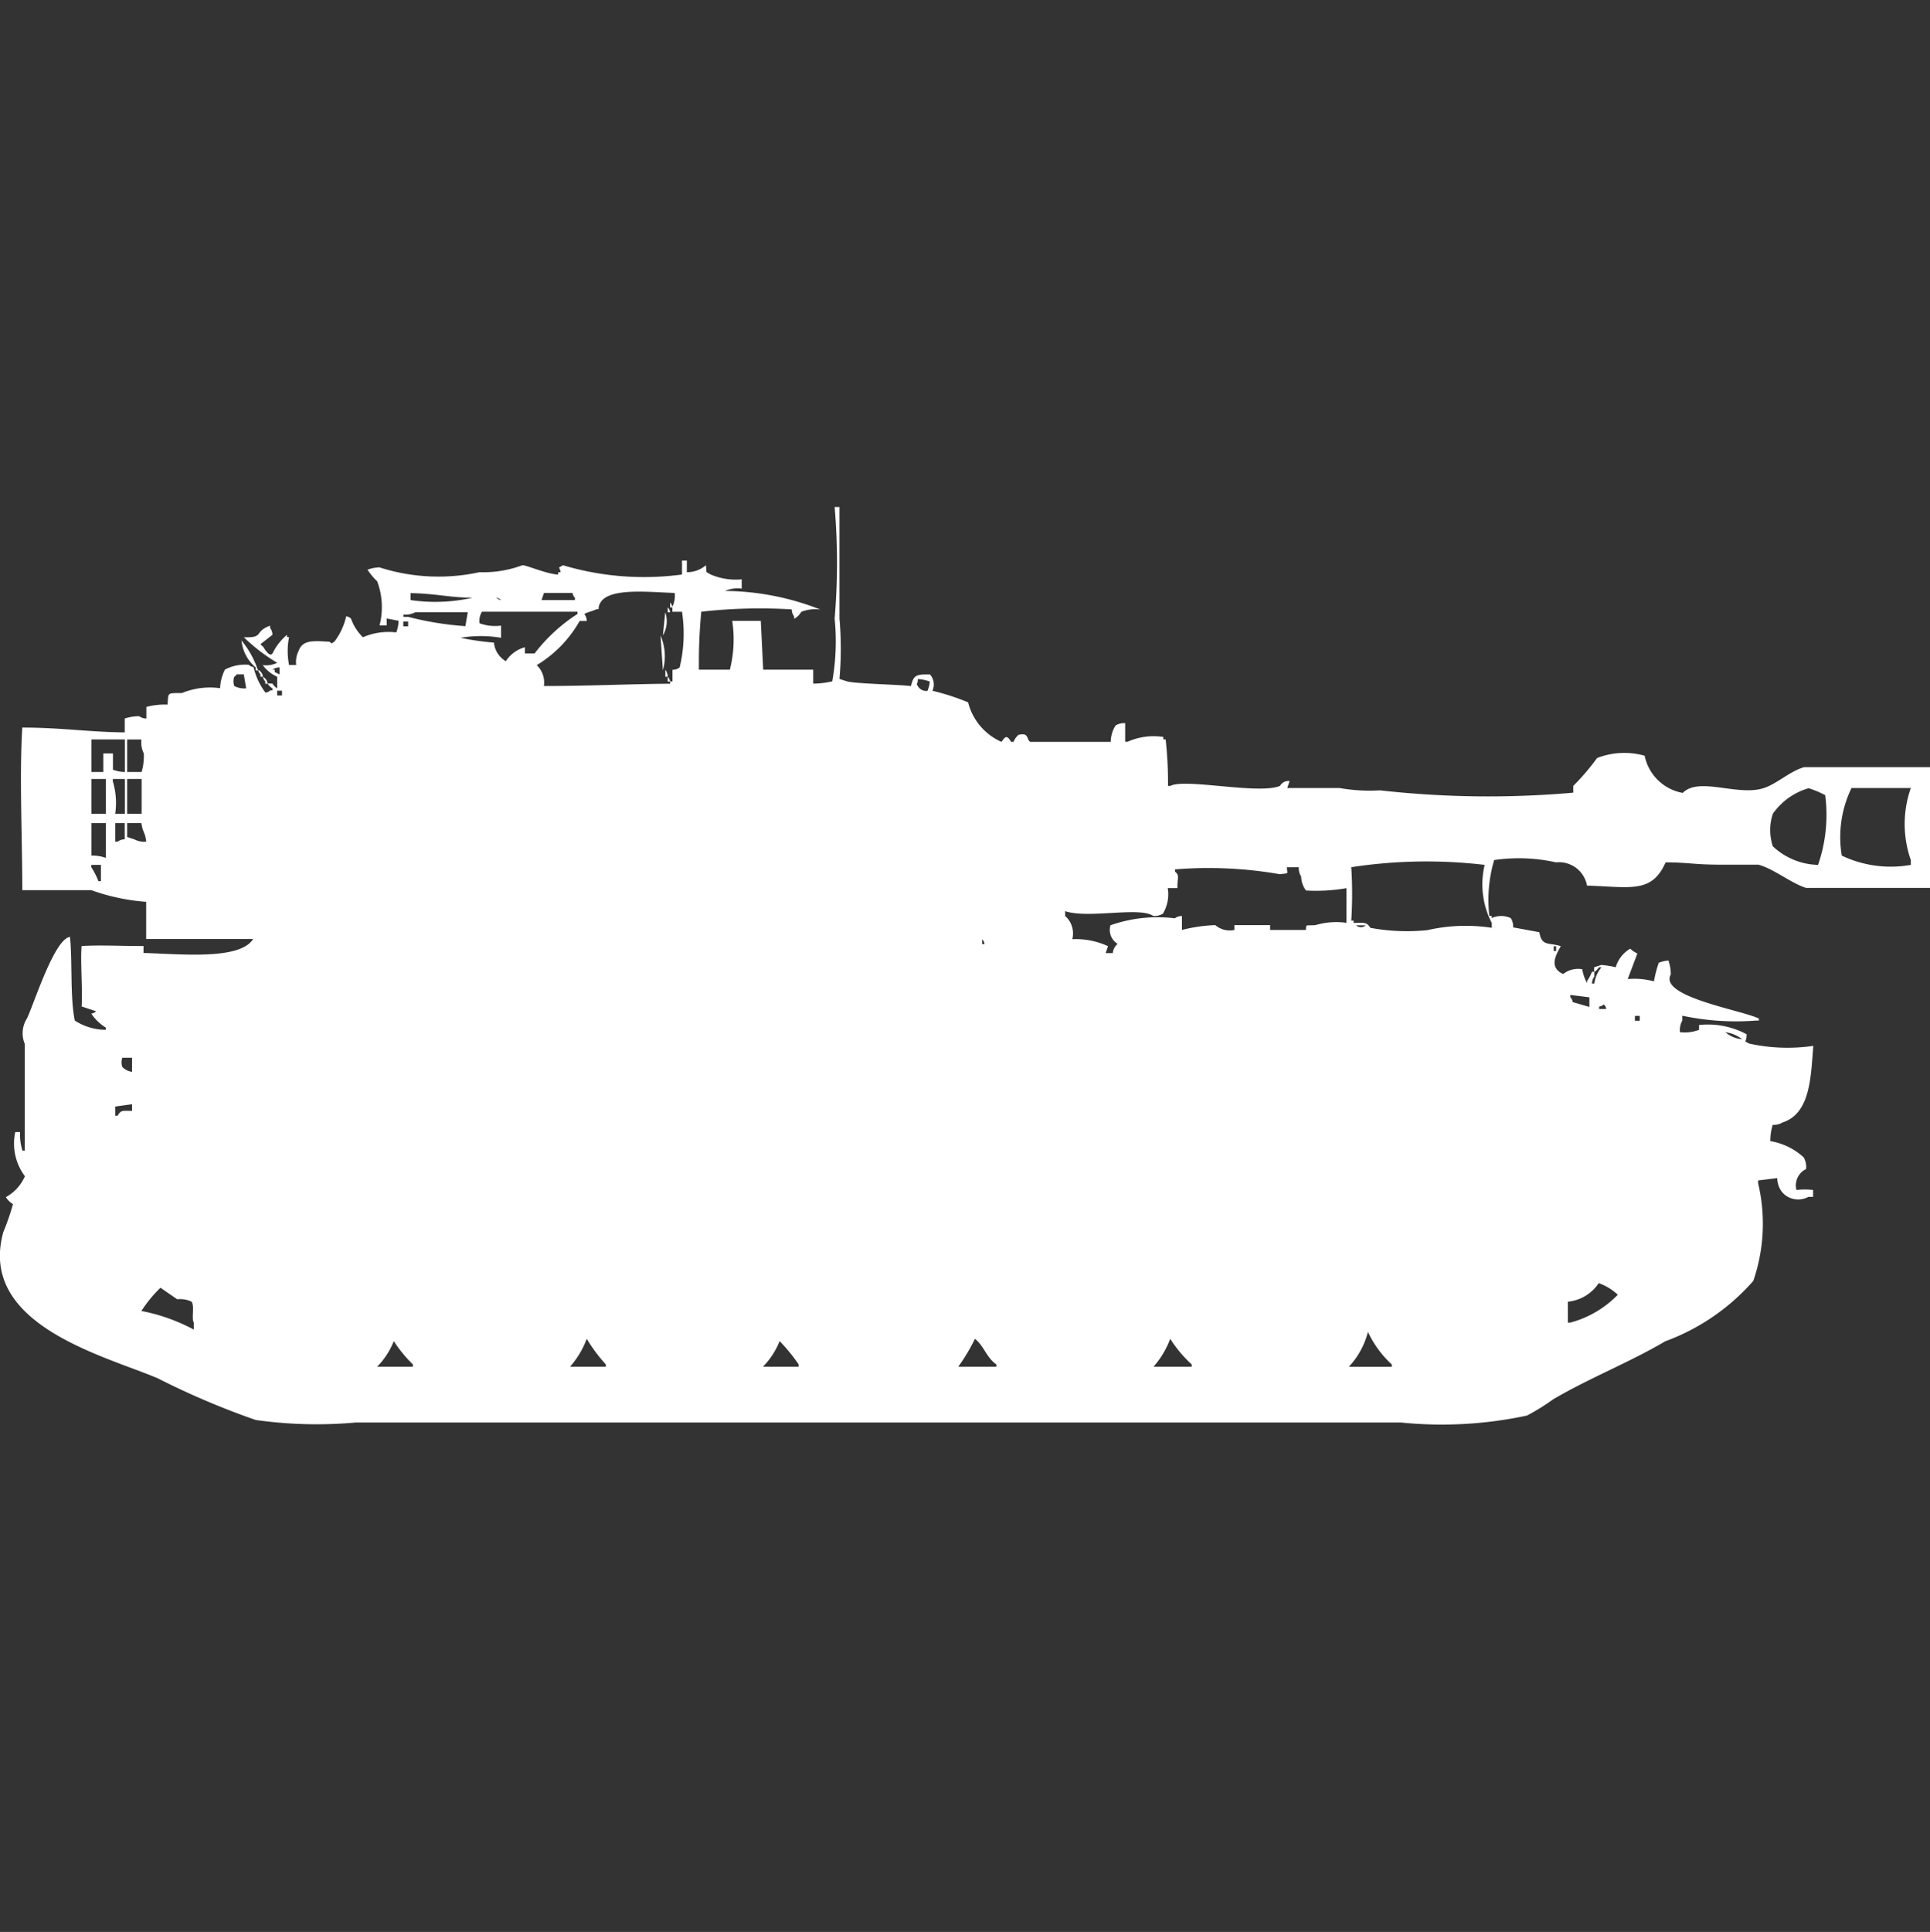 <svg xmlns="http://www.w3.org/2000/svg" width="39.969" height="40" viewBox="0 0 39.969 40">
  <rect x="0" y="0" width="39.969" height="40" fill="#333333" stroke="none"/>
  <defs>
    <style>
      .cls-1 {
        fill: #fff;
        fill-rule: evenodd;
      }
    </style>
  </defs>
  <path id="Color_Fill_1" data-name="Color Fill 1" class="cls-1" d="M23.033,14.858a0.659,0.659,0,0,1,.1-0.337,0.339,0.339,0,0,1,.2-0.048v0.385h0.049a1.326,1.326,0,0,1,.74-0.1V14.81h0.049a8.467,8.467,0,0,1,.049.962h0.049c0.3-.163,1.835.184,2.269,0a0.2,0.2,0,0,1,.2-0.1l-0.049.144h1.085a3.594,3.594,0,0,0,.838.048,20.09,20.09,0,0,0,4,.048V15.772a4.689,4.689,0,0,0,.493-0.577,1.558,1.558,0,0,1,.986-0.048,0.98,0.98,0,0,0,.789.77c0.338-.343,1.137.076,1.677-0.1,0.273-.087.545-0.353,0.838-0.433H40v2.5H37.435c-0.318-.1-0.655-0.387-0.986-0.481h-0.74c-0.632,0-.665-0.046-1.184-0.048-0.288.647-.721,0.51-1.628,0.481a0.589,0.589,0,0,0-.641-0.481,3.531,3.531,0,0,0-1.282-.048,2.906,2.906,0,0,0-.1,1.154h0.049v0.048a0.47,0.47,0,0,1,.395,0,0.319,0.319,0,0,1,.049.192l0.543,0.1c0.048,0.3.2,0.209,0.444,0.289-0.114.2-.242,0.443,0.049,0.577a0.5,0.5,0,0,1,.395-0.1,0.937,0.937,0,0,0,.1.289V19.813A0.936,0.936,0,0,0,33,19.62h0.049v0.1a0.241,0.241,0,0,0-.049.144h0.049a0.655,0.655,0,0,1,.148-0.337H33.144a0.3,0.3,0,0,1-.1.1v-0.1l0.148-.048a1.764,1.764,0,0,1,.3.048,0.656,0.656,0,0,1,.3-0.385,0.571,0.571,0,0,0,.148.1l-0.2.529a1.525,1.525,0,0,1,.543.048,2.491,2.491,0,0,1,.1-0.385,0.717,0.717,0,0,1,.2-0.048,0.863,0.863,0,0,1,.049.289c-0.258.462,1.481,0.741,1.825,0.914V20.63H36.4a5.351,5.351,0,0,1-1.529-.1v0.1a0.408,0.408,0,0,0-.049.24,0.827,0.827,0,0,0,.395-0.048v-0.1a1.7,1.7,0,0,1,.986.192c0,0.195-.081.115,0.049,0.192a3.687,3.687,0,0,0,1.332.048c-0.053.615-.05,1.4-0.641,1.587a0.339,0.339,0,0,1-.2.048,1.1,1.1,0,0,0-.049.337,1.352,1.352,0,0,1,.691.337,0.407,0.407,0,0,1,.049.241,0.377,0.377,0,0,0-.2.433,1.6,1.6,0,0,1,.345,0v0.144h-0.1a0.439,0.439,0,0,1-.543-0.1,0.493,0.493,0,0,1-.1-0.289l-0.395.048V24a3.639,3.639,0,0,1-.1,2.02,4.469,4.469,0,0,1-1.825,1.251c-0.737.435-1.56,0.755-2.318,1.2a4.62,4.62,0,0,1-.543.337,8.408,8.408,0,0,1-2.614.144H7.4A8.994,8.994,0,0,1,5.327,28.9,16.269,16.269,0,0,1,3.3,28.038C2.194,27.567-.435,26.931.1,25.008A4.912,4.912,0,0,0,.3,24.43a0.434,0.434,0,0,1-.148-0.144,0.908,0.908,0,0,0,.395-0.433,1.125,1.125,0,0,1-.2-0.914h0.1a1.111,1.111,0,0,0,.049.385H0.543V21.111a0.569,0.569,0,0,1,.049-0.529c0.149-.32.567-1.643,0.888-1.684,0.053,0.488,0,1.251.1,1.732a1.193,1.193,0,0,0,.641.192V20.775a0.97,0.97,0,0,1-.3-0.289,0.171,0.171,0,0,0,.1-0.048l-0.3-.1c0.024-.314-0.028-0.947,0-1.251,0.379-.023.8,0,1.282,0v0.144c0.727,0.017,1.993.158,2.269-.289H3.058v-0.77a4.275,4.275,0,0,1-1.134-.241H0.493c0-1.1-.063-2.375,0-3.367,0.8,0,1.365.092,2.121,0.1V14.377a0.925,0.925,0,0,1,.3-0.048,0.255,0.255,0,0,0,.148.048V14.137A1.459,1.459,0,0,1,3.5,14.089c0.024-.251-0.024-0.239.3-0.24a1.518,1.518,0,0,1,.789-0.1,0.936,0.936,0,0,1,.1-0.385,0.891,0.891,0,0,1,.493-0.1,0.179,0.179,0,0,0,.1.048,1.39,1.39,0,0,0,.247.529,0.17,0.17,0,0,0,.1-0.048H5.672V13.752a0.3,0.3,0,0,1-.1-0.1h0.1a0.3,0.3,0,0,0,.1.1v-0.24a0.748,0.748,0,0,1-.3-0.241,0.532,0.532,0,0,0,.3-0.048,3.694,3.694,0,0,1-.691-0.529c0.43,0.015.2-.113,0.543-0.24V12.5a0.242,0.242,0,0,1,.049.144l-0.247.192a0.139,0.139,0,0,0,.049.048c0.047,0.07.142,0.229,0.2,0.144a1.169,1.169,0,0,1,.3-0.385v0.048H6.017a1.5,1.5,0,0,0,0,.577H6.165a0.5,0.5,0,0,1,.049-0.289c0.084-.238.314-0.21,0.641-0.192,0.077,0.06.025,0.031,0.1,0A1.374,1.374,0,0,0,7.2,12.261a0.17,0.17,0,0,1,.1.048,1.01,1.01,0,0,0,.247.385,1.33,1.33,0,0,1,.69-0.1,0.74,0.74,0,0,0,.049-0.241l-0.247-.048v0.144H7.891a1.523,1.523,0,0,0-.049-0.914,1.327,1.327,0,0,1-.2-0.24,0.792,0.792,0,0,1,.247-0.048,4,4,0,0,0,2.072.1,2.325,2.325,0,0,0,.888-0.144c0.069-.009.513,0.186,0.74,0.192V11.347H11.64c-0.019-.141-0.081-0.06.049-0.144a5.878,5.878,0,0,0,2.466.192V11.106h0.1v0.241a0.6,0.6,0,0,0,.395-0.144c0.021,0.172-.023.121,0.1,0.192a1.31,1.31,0,0,0,.641.1v0.192a0.654,0.654,0,0,0-.345.048,5.488,5.488,0,0,1,1.973.385,0.782,0.782,0,0,0-.394.048,0.378,0.378,0,0,1-.148.144V12.261a0.241,0.241,0,0,1-.049-0.144,10.881,10.881,0,0,0-1.874.048,11.155,11.155,0,0,0-.049,1.2h0.641a2.541,2.541,0,0,0,.049-1.01h0.592l0.049,1.01h1.036v0.289a1.723,1.723,0,0,0,.395-0.048,4.768,4.768,0,0,0,.049-1.3,13.654,13.654,0,0,0,0-2.309h0.1v2.309a7.13,7.13,0,0,1,0,1.251l0.148,0.048c0.148,0.051,1.074.067,1.332,0.1,0.055-.224.1-0.246,0.395-0.24a0.31,0.31,0,0,1,.049.337,4.835,4.835,0,0,1,.74.24,1.218,1.218,0,0,0,.691.818c0.083-.121.115-0.141,0.2,0h0.049a0.4,0.4,0,0,1,.1-0.144c0.228-.059.165,0.1,0.247,0.144h1.677ZM8.533,11.78v0.144a3.507,3.507,0,0,0,1.282-.048C9.313,11.87,9.066,11.79,8.533,11.78Zm2.762,0-0.049.144h0.691V11.876a0.171,0.171,0,0,1-.049-0.1H11.295Zm0.888,0.577H12.035a2.5,2.5,0,0,1-.888.914,0.5,0.5,0,0,1,.148.433c0.885,0,1.8-.042,2.614-0.048V13.608h0.049v-0.24a0.242,0.242,0,0,0,.148-0.048,2.993,2.993,0,0,0,.049-1.154h-0.2v-0.1a0.529,0.529,0,0,0,.049-0.289c-0.631-.021-1.556-0.135-1.578.337H12.38c-0.05.033-.2,0.062-0.247,0.1A0.242,0.242,0,0,1,12.183,12.357Zm-1.874-.481a0.179,0.179,0,0,0,.1.048A0.181,0.181,0,0,0,10.308,11.876Zm3.6,0.1a0.172,0.172,0,0,1,.049.1H13.909v-0.1Zm-0.049.1a0.172,0.172,0,0,1,.049.1H13.859v-0.1Zm-5.228.1a0.436,0.436,0,0,1-.247.048v0.048h0.1a6.452,6.452,0,0,0,1.184.192l0.049-.289H8.631Zm1.776,0.289v0.24a2.514,2.514,0,0,0-.838,0,5.366,5.366,0,0,0,.69.1,0.5,0.5,0,0,0,.247.385,0.68,0.68,0,0,1,.395-0.289V13.03h0.2a3.493,3.493,0,0,1,.888-0.818V12.165H10.012a0.358,0.358,0,0,0-.049.24A0.937,0.937,0,0,0,10.407,12.453Zm3.4-.289a0.579,0.579,0,0,1-.049.481Zm-5.425.192v0.1h0.1v-0.1h-0.1Zm5.327,0.289a1.083,1.083,0,0,1,.049.722Zm-8.681.1a1.922,1.922,0,0,1,.345.625H5.327V13.319A0.828,0.828,0,0,1,5.031,12.742ZM5.82,13.319a0.242,0.242,0,0,0-.148.048H5.721v0.048l0.1,0.048V13.319Zm-0.444.048a0.186,0.186,0,0,1,.1.144H5.425V13.463A0.172,0.172,0,0,1,5.376,13.367Zm8.434,0a0.241,0.241,0,0,1,.049.144H13.81V13.367Zm-8.681.385L5.08,13.463H4.932a0.138,0.138,0,0,1-.049.048,0.277,0.277,0,0,0,0,.192A0.436,0.436,0,0,0,5.129,13.752Zm0.345-.24a0.186,0.186,0,0,1,.1.144H5.524V13.608A0.172,0.172,0,0,1,5.475,13.511Zm8.385,0a0.172,0.172,0,0,1,.049.1H13.859v-0.1Zm5.179,0.048c0,0.14-.047.067,0,0.144a0.2,0.2,0,0,0,.2.1,0.667,0.667,0,0,0,.049-0.192A0.792,0.792,0,0,0,19.038,13.56ZM5.771,13.8v0.1h0.1V13.8h-0.1ZM1.924,14.81v0.673H2.17V15.1h0.2v0.337a0.789,0.789,0,0,0,.247.048V14.81H1.924Zm0.74,0v0.673h0.3A1.178,1.178,0,0,0,3.009,15.1a0.51,0.51,0,0,1-.049-0.289h-0.3Zm-0.74.818v0.722h0.3V15.628h-0.3Zm0.493,0.722h0.2V15.628H2.367v0.048A1.559,1.559,0,0,1,2.417,16.349Zm0.247-.722v0.722h0.3V15.628h-0.3ZM37.485,15.82a1.369,1.369,0,0,0-.74.529,1.077,1.077,0,0,0,0,.673,1.413,1.413,0,0,0,.937.385,3.164,3.164,0,0,0,.148-1.443A1.874,1.874,0,0,0,37.485,15.82Zm0.888,0a2.328,2.328,0,0,0-.2,1.395,2.356,2.356,0,0,0,1.43.192v-0.1a2.246,2.246,0,0,1,0-1.491H38.372Zm-36.449.721v0.673a0.857,0.857,0,0,1,.3.048V16.542h-0.3Zm0.493,0v0.385H2.466a0.255,0.255,0,0,1,.148-0.048V16.542h-0.2Zm0.247,0V16.83l0.148,0.048a0.436,0.436,0,0,0,.247.048c-0.025-.213-0.07-0.173-0.1-0.385h-0.3Zm28.113,0.866a10.261,10.261,0,0,0-2.762.048,8.733,8.733,0,0,1,0,1.106h0.049V18.61c0.2-.006.27-0.026,0.345,0.1a4.138,4.138,0,0,0,1.184.048,3.556,3.556,0,0,1,1.332-.048v-0.1A1.734,1.734,0,0,1,30.777,17.408Zm-28.656,0h-0.2v0.048a1.5,1.5,0,0,1,.148.289H2.121V17.408Zm22.293,0.481h-0.2a0.783,0.783,0,0,1-.1.529,0.339,0.339,0,0,1-.2.048c-0.284-.2-1.339.062-1.825-0.1v0.1a0.48,0.48,0,0,1,.148.481,1.588,1.588,0,0,1,.74.144l-0.049.144h0.148a0.283,0.283,0,0,1,.1-0.192,0.337,0.337,0,0,1-.148-0.385,2.938,2.938,0,0,1,1.332-.144,0.256,0.256,0,0,1,.148-0.048v0.289a3.27,3.27,0,0,1,.691-0.1,0.456,0.456,0,0,0,.395.1v-0.1h0.74v0.1h0.74c0.014-.125-0.023-0.085.2-0.1a1.525,1.525,0,0,1,.641-0.048V17.889a3.6,3.6,0,0,1-.838.048,0.5,0.5,0,0,1-.1-0.289,0.318,0.318,0,0,1-.049-0.192H26.683c0,0.153.059,0.116-.148,0.144a8.586,8.586,0,0,0-2.17-.1v0.048C24.465,17.626,24.411,17.675,24.414,17.889Zm3.7,0.77a0.147,0.147,0,0,0,.2,0h-0.2Zm-7.743.289v0.1h0.049A0.164,0.164,0,0,0,20.37,18.947Zm11.837,0.144v0.1h0.049v-0.1H32.207Zm0.74,1.058L32.552,20.1v0.048a0.171,0.171,0,0,1,.049.1l0.345,0.1V20.149Zm0.3,0.144a0.18,0.18,0,0,1-.1.048V20.39h0.148A0.163,0.163,0,0,0,33.243,20.294Zm0.641,0.24v0.1h0.1v-0.1h-0.1Zm1.874,0.337a0.563,0.563,0,0,0,.345.144A0.717,0.717,0,0,0,35.758,20.871ZM2.565,21.4a0.277,0.277,0,0,0,0,.192,0.355,0.355,0,0,0,.2.1V21.4h-0.2ZM2.417,22.41V22.6H2.466c0.073-.122.1-0.1,0.3-0.1V22.362ZM32.5,26.451v0.433h0.049a2.136,2.136,0,0,0,.986-0.577,1.154,1.154,0,0,0-.395-0.241A0.868,0.868,0,0,1,32.5,26.451ZM3.354,26.162a2.725,2.725,0,0,0-.395.481,3.823,3.823,0,0,1,1.085.385V26.884C3.992,26.8,4.063,26.555,4,26.451A0.567,0.567,0,0,0,3.7,26.4ZM28.36,27.076a1.657,1.657,0,0,1-.395.722h0.888V27.749A2.147,2.147,0,0,1,28.36,27.076Zm-16.178.144a1.876,1.876,0,0,1-.345.577h0.74V27.749A3.284,3.284,0,0,1,12.183,27.22Zm8.039,0a3.858,3.858,0,0,1-.345.577h0.789V27.749C20.462,27.612,20.409,27.367,20.222,27.22Zm4.044,0a1.877,1.877,0,0,1-.345.577H24.71V27.749A2.6,2.6,0,0,1,24.266,27.22Zm-16.079.048a1.585,1.585,0,0,1-.345.529h0.74V27.749A2.77,2.77,0,0,1,8.187,27.268Zm7.99,0a1.586,1.586,0,0,1-.345.529h0.74V27.749A3.688,3.688,0,0,0,16.178,27.268Z" transform="translate(-0.031 0.5)"/>
</svg>

